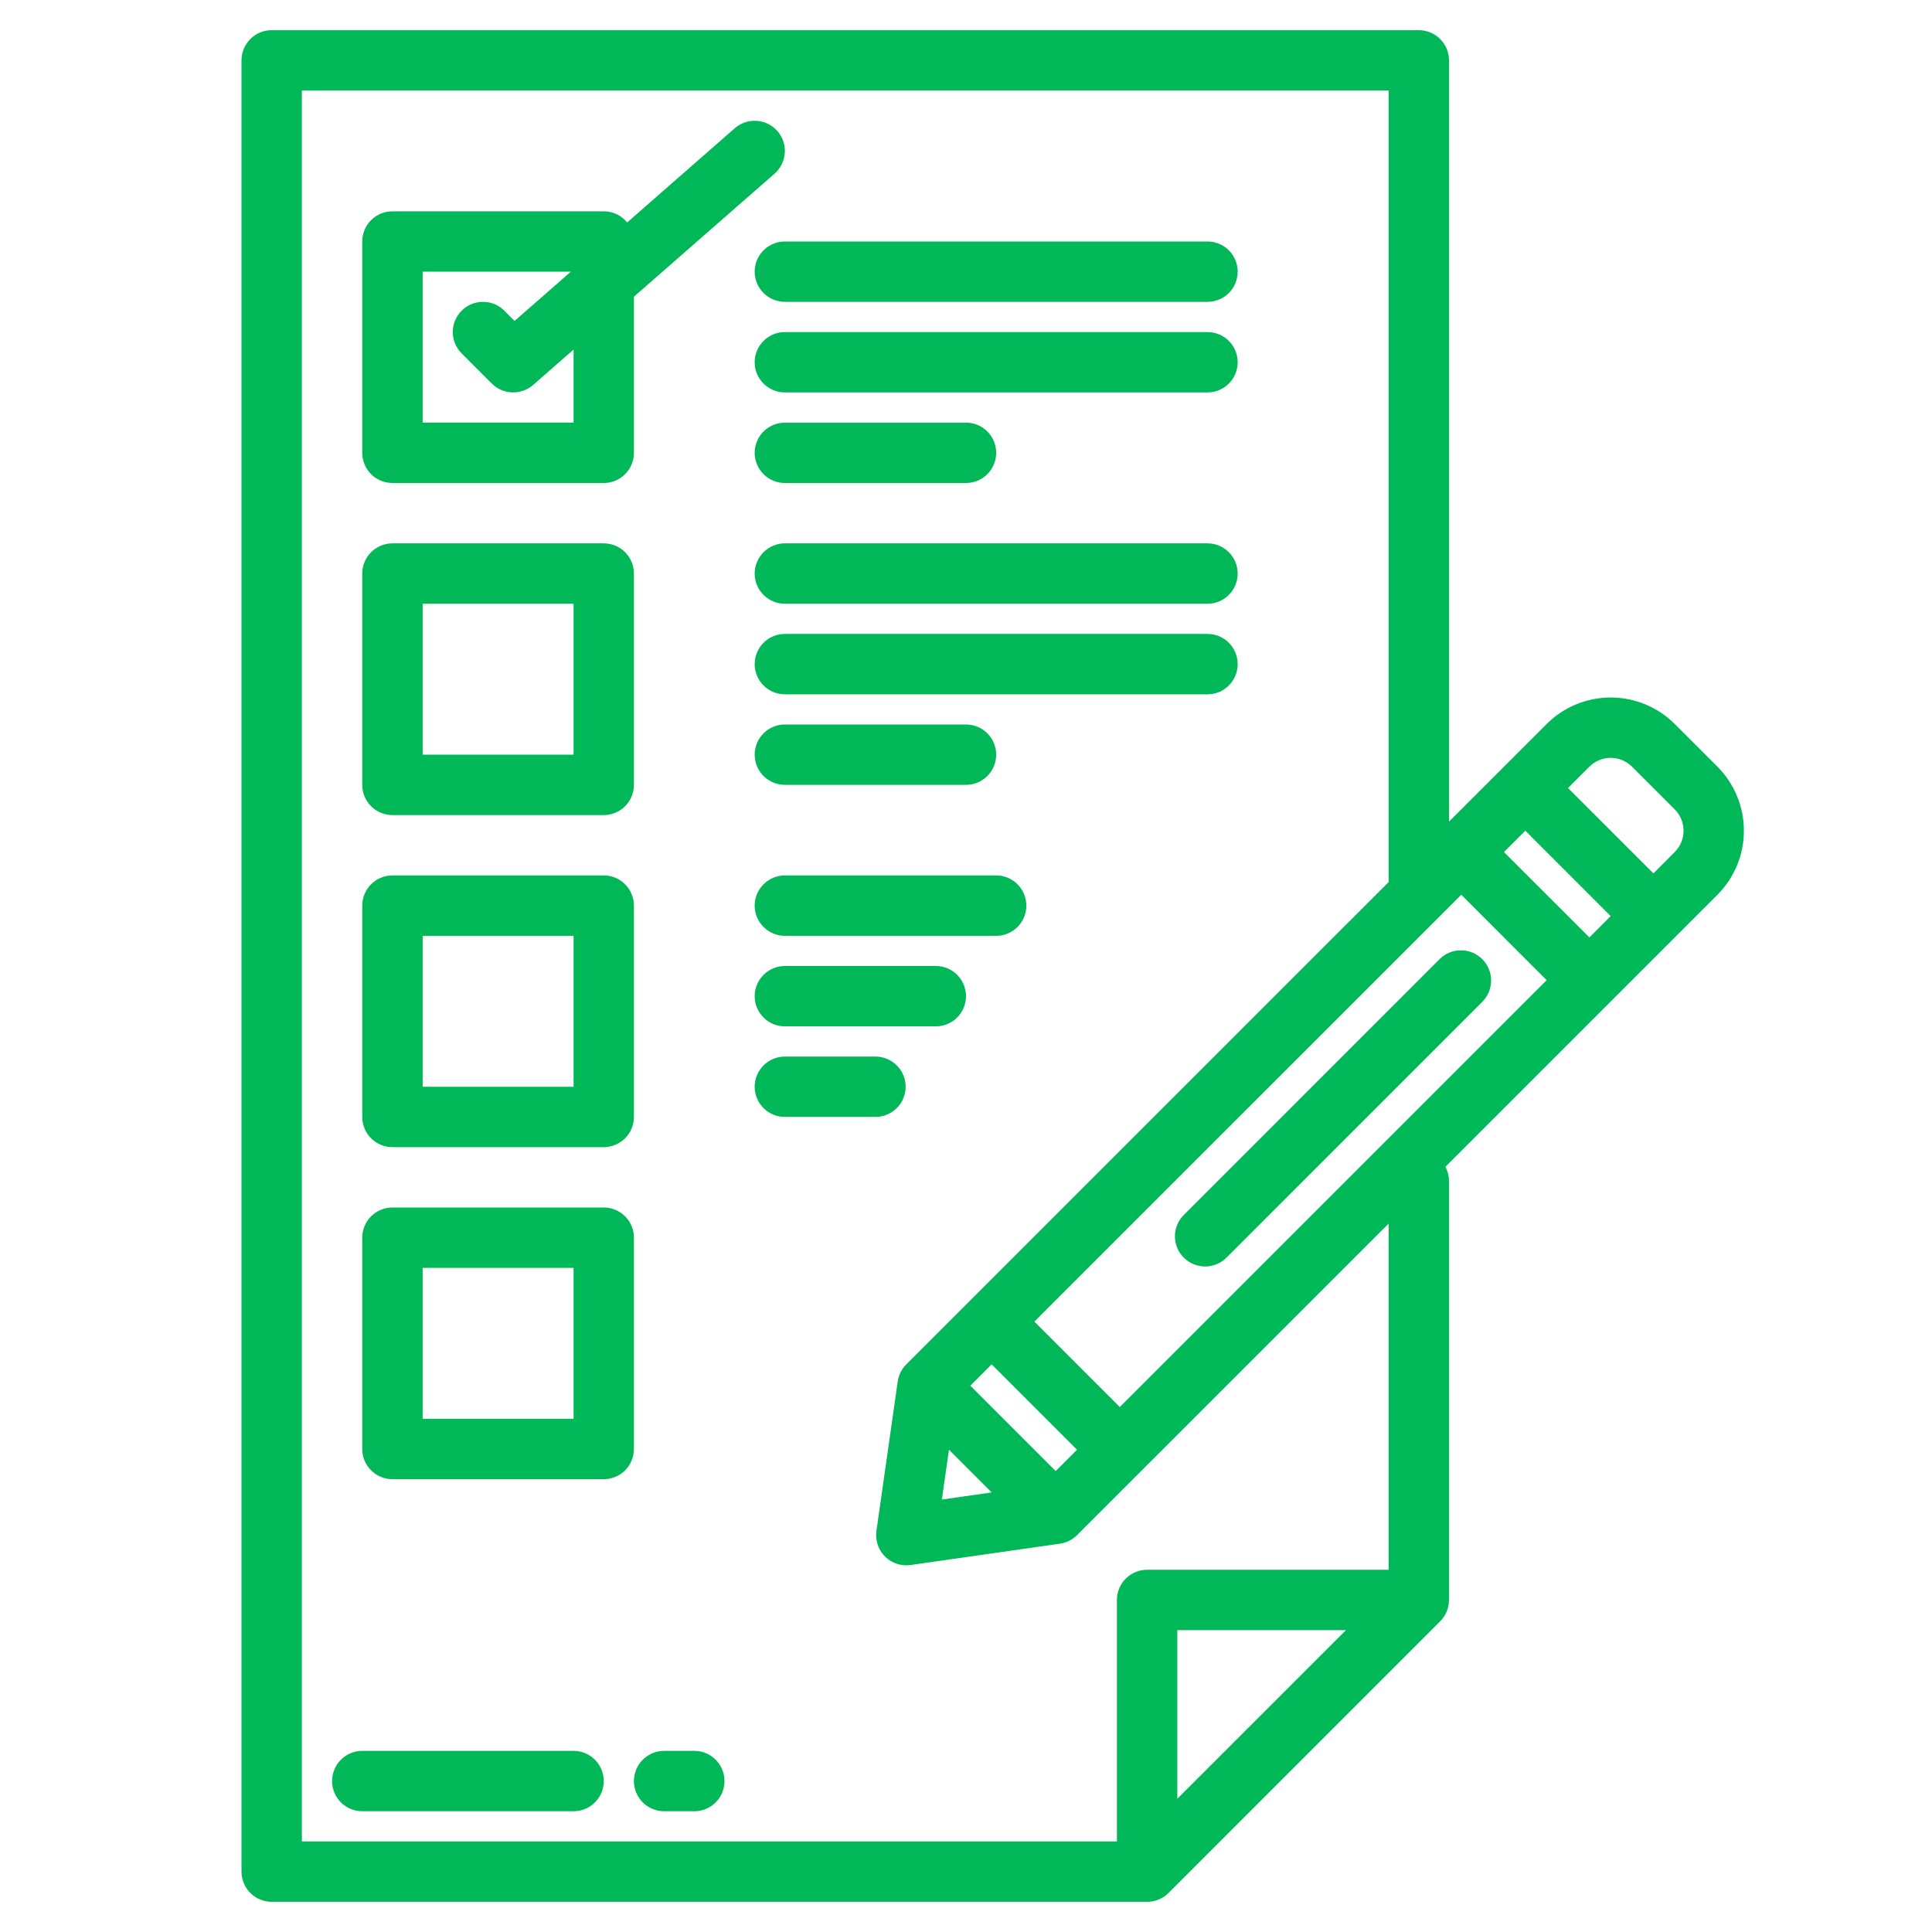 <svg width="42" height="42" viewBox="0 0 42 42" fill="none" xmlns="http://www.w3.org/2000/svg">
<path d="M37.336 16.667L36.407 15.739C36.038 15.37 35.537 15.163 35.015 15.163C34.493 15.163 33.993 15.37 33.623 15.739L31.5 17.861V1.312C31.5 1.138 31.431 0.972 31.308 0.848C31.185 0.725 31.018 0.656 30.844 0.656H5.906C5.732 0.656 5.565 0.725 5.442 0.848C5.319 0.972 5.25 1.138 5.25 1.312V40.688C5.25 40.861 5.319 41.029 5.442 41.151C5.565 41.275 5.732 41.344 5.906 41.344H24.938C25.112 41.344 25.279 41.275 25.402 41.152L31.308 35.245C31.431 35.122 31.5 34.955 31.5 34.781V25.676C31.5 25.567 31.473 25.461 31.422 25.365L37.336 19.451C37.704 19.082 37.911 18.581 37.911 18.059C37.911 17.537 37.704 17.037 37.336 16.667ZM25.594 39.103V35.438H29.26L25.594 39.103ZM30.188 34.125H24.938C24.764 34.125 24.596 34.194 24.474 34.317C24.35 34.44 24.281 34.607 24.281 34.781V40.031H6.562V1.969H30.188V19.113C30.188 19.133 30.189 19.152 30.191 19.172L19.702 29.66C19.602 29.76 19.536 29.89 19.516 30.031L19.053 33.279C19.039 33.372 19.046 33.467 19.073 33.557C19.099 33.648 19.145 33.731 19.206 33.802C19.268 33.873 19.344 33.93 19.43 33.969C19.515 34.008 19.608 34.028 19.702 34.028C19.733 34.028 19.764 34.026 19.795 34.022L23.043 33.558C23.184 33.538 23.314 33.472 23.414 33.372L30.188 26.599V34.125ZM21.094 30.124L21.558 29.66L23.414 31.516L22.95 31.98L21.094 30.124ZM21.558 32.444L20.475 32.599L20.63 31.516L21.558 32.444ZM24.343 30.588L22.486 28.731L31.767 19.451L33.623 21.308L24.343 30.588ZM34.552 20.379L32.695 18.523L33.16 18.059L35.015 19.915L34.552 20.379ZM36.407 18.523L35.944 18.987L34.087 17.131L34.552 16.667C34.675 16.544 34.842 16.475 35.015 16.475C35.189 16.475 35.356 16.544 35.479 16.667L36.407 17.595C36.53 17.718 36.599 17.885 36.599 18.059C36.599 18.233 36.53 18.4 36.407 18.523Z" fill="#00B857"/>
<path d="M31.303 20.843L25.735 26.412C25.611 26.535 25.542 26.702 25.542 26.876C25.542 27.05 25.611 27.217 25.735 27.34C25.858 27.463 26.024 27.532 26.199 27.532C26.373 27.532 26.54 27.463 26.663 27.34L32.231 21.771C32.351 21.647 32.417 21.482 32.415 21.309C32.414 21.137 32.345 20.973 32.223 20.851C32.101 20.73 31.937 20.66 31.765 20.659C31.593 20.657 31.427 20.724 31.303 20.843Z" fill="#00B857"/>
<path d="M16.9 2.849C16.785 2.718 16.623 2.638 16.45 2.627C16.276 2.615 16.105 2.673 15.974 2.787L13.634 4.836C13.572 4.76 13.495 4.699 13.407 4.657C13.319 4.615 13.222 4.594 13.125 4.594H8.531C8.357 4.594 8.19 4.663 8.067 4.786C7.944 4.909 7.875 5.076 7.875 5.25V9.844C7.875 10.018 7.944 10.185 8.067 10.308C8.19 10.431 8.357 10.5 8.531 10.5H13.125C13.299 10.5 13.466 10.431 13.589 10.308C13.712 10.185 13.781 10.018 13.781 9.844V6.45L16.839 3.775C16.969 3.66 17.049 3.498 17.061 3.325C17.073 3.151 17.015 2.98 16.9 2.849ZM12.469 9.187H9.188V5.906H12.41L11.186 6.977L10.964 6.754C10.841 6.631 10.674 6.562 10.5 6.562C10.326 6.562 10.159 6.631 10.036 6.754C9.913 6.878 9.843 7.045 9.843 7.219C9.843 7.393 9.913 7.56 10.036 7.683L10.692 8.339C10.81 8.457 10.968 8.525 11.134 8.531C11.301 8.536 11.463 8.478 11.589 8.369L12.469 7.599V9.187Z" fill="#00B857"/>
<path d="M8.531 17.719H13.125C13.299 17.719 13.466 17.65 13.589 17.526C13.712 17.404 13.781 17.236 13.781 17.062V12.469C13.781 12.295 13.712 12.128 13.589 12.005C13.466 11.882 13.299 11.812 13.125 11.812H8.531C8.357 11.812 8.19 11.882 8.067 12.005C7.944 12.128 7.875 12.295 7.875 12.469V17.062C7.875 17.236 7.944 17.404 8.067 17.526C8.19 17.65 8.357 17.719 8.531 17.719ZM9.188 13.125H12.469V16.406H9.188V13.125Z" fill="#00B857"/>
<path d="M8.531 24.938H13.125C13.299 24.938 13.466 24.868 13.589 24.745C13.712 24.622 13.781 24.455 13.781 24.281V19.688C13.781 19.514 13.712 19.346 13.589 19.224C13.466 19.1 13.299 19.031 13.125 19.031H8.531C8.357 19.031 8.19 19.1 8.067 19.224C7.944 19.346 7.875 19.514 7.875 19.688V24.281C7.875 24.455 7.944 24.622 8.067 24.745C8.19 24.868 8.357 24.938 8.531 24.938ZM9.188 20.344H12.469V23.625H9.188V20.344Z" fill="#00B857"/>
<path d="M13.781 26.906C13.781 26.732 13.712 26.565 13.589 26.442C13.466 26.319 13.299 26.25 13.125 26.25H8.531C8.357 26.25 8.19 26.319 8.067 26.442C7.944 26.565 7.875 26.732 7.875 26.906V31.5C7.875 31.674 7.944 31.841 8.067 31.964C8.19 32.087 8.357 32.156 8.531 32.156H13.125C13.299 32.156 13.466 32.087 13.589 31.964C13.712 31.841 13.781 31.674 13.781 31.5V26.906ZM12.469 30.844H9.188V27.562H12.469V30.844Z" fill="#00B857"/>
<path d="M16.406 5.906C16.406 6.08 16.475 6.247 16.599 6.37C16.721 6.493 16.889 6.562 17.062 6.562H26.25C26.424 6.562 26.591 6.493 26.714 6.37C26.837 6.247 26.906 6.08 26.906 5.906C26.906 5.732 26.837 5.565 26.714 5.442C26.591 5.319 26.424 5.25 26.25 5.25H17.062C16.889 5.25 16.721 5.319 16.599 5.442C16.475 5.565 16.406 5.732 16.406 5.906Z" fill="#00B857"/>
<path d="M26.25 7.219H17.062C16.889 7.219 16.721 7.288 16.599 7.411C16.475 7.534 16.406 7.701 16.406 7.875C16.406 8.049 16.475 8.216 16.599 8.339C16.721 8.462 16.889 8.531 17.062 8.531H26.25C26.424 8.531 26.591 8.462 26.714 8.339C26.837 8.216 26.906 8.049 26.906 7.875C26.906 7.701 26.837 7.534 26.714 7.411C26.591 7.288 26.424 7.219 26.25 7.219Z" fill="#00B857"/>
<path d="M17.062 10.5H21C21.174 10.5 21.341 10.431 21.464 10.308C21.587 10.185 21.656 10.018 21.656 9.844C21.656 9.67 21.587 9.503 21.464 9.38C21.341 9.257 21.174 9.188 21 9.188H17.062C16.889 9.188 16.721 9.257 16.599 9.38C16.475 9.503 16.406 9.67 16.406 9.844C16.406 10.018 16.475 10.185 16.599 10.308C16.721 10.431 16.889 10.5 17.062 10.5Z" fill="#00B857"/>
<path d="M26.25 11.812H17.062C16.889 11.812 16.721 11.882 16.599 12.005C16.475 12.128 16.406 12.295 16.406 12.469C16.406 12.643 16.475 12.81 16.599 12.933C16.721 13.056 16.889 13.125 17.062 13.125H26.25C26.424 13.125 26.591 13.056 26.714 12.933C26.837 12.81 26.906 12.643 26.906 12.469C26.906 12.295 26.837 12.128 26.714 12.005C26.591 11.882 26.424 11.812 26.25 11.812Z" fill="#00B857"/>
<path d="M26.25 13.781H17.062C16.889 13.781 16.721 13.85 16.599 13.973C16.475 14.097 16.406 14.264 16.406 14.438C16.406 14.611 16.475 14.778 16.599 14.902C16.721 15.025 16.889 15.094 17.062 15.094H26.25C26.424 15.094 26.591 15.025 26.714 14.902C26.837 14.778 26.906 14.611 26.906 14.438C26.906 14.264 26.837 14.097 26.714 13.973C26.591 13.85 26.424 13.781 26.25 13.781Z" fill="#00B857"/>
<path d="M17.062 17.062H21C21.174 17.062 21.341 16.993 21.464 16.87C21.587 16.747 21.656 16.58 21.656 16.406C21.656 16.232 21.587 16.065 21.464 15.942C21.341 15.819 21.174 15.75 21 15.75H17.062C16.889 15.75 16.721 15.819 16.599 15.942C16.475 16.065 16.406 16.232 16.406 16.406C16.406 16.58 16.475 16.747 16.599 16.87C16.721 16.993 16.889 17.062 17.062 17.062Z" fill="#00B857"/>
<path d="M21.656 19.031H17.062C16.889 19.031 16.721 19.1 16.599 19.224C16.475 19.346 16.406 19.514 16.406 19.688C16.406 19.861 16.475 20.029 16.599 20.151C16.721 20.275 16.889 20.344 17.062 20.344H21.656C21.83 20.344 21.997 20.275 22.12 20.151C22.243 20.029 22.312 19.861 22.312 19.688C22.312 19.514 22.243 19.346 22.12 19.224C21.997 19.1 21.83 19.031 21.656 19.031Z" fill="#00B857"/>
<path d="M20.344 21H17.062C16.889 21 16.721 21.069 16.599 21.192C16.475 21.315 16.406 21.482 16.406 21.656C16.406 21.83 16.475 21.997 16.599 22.12C16.721 22.243 16.889 22.312 17.062 22.312H20.344C20.518 22.312 20.685 22.243 20.808 22.12C20.931 21.997 21 21.83 21 21.656C21 21.482 20.931 21.315 20.808 21.192C20.685 21.069 20.518 21 20.344 21Z" fill="#00B857"/>
<path d="M19.688 23.625C19.688 23.451 19.618 23.284 19.495 23.161C19.372 23.038 19.205 22.969 19.031 22.969H17.062C16.889 22.969 16.721 23.038 16.599 23.161C16.475 23.284 16.406 23.451 16.406 23.625C16.406 23.799 16.475 23.966 16.599 24.089C16.721 24.212 16.889 24.281 17.062 24.281H19.031C19.205 24.281 19.372 24.212 19.495 24.089C19.618 23.966 19.688 23.799 19.688 23.625Z" fill="#00B857"/>
<path d="M12.469 38.062H7.875C7.701 38.062 7.534 38.132 7.411 38.255C7.288 38.378 7.219 38.545 7.219 38.719C7.219 38.893 7.288 39.06 7.411 39.183C7.534 39.306 7.701 39.375 7.875 39.375H12.469C12.643 39.375 12.81 39.306 12.933 39.183C13.056 39.06 13.125 38.893 13.125 38.719C13.125 38.545 13.056 38.378 12.933 38.255C12.81 38.132 12.643 38.062 12.469 38.062Z" fill="#00B857"/>
<path d="M15.094 38.062H14.438C14.264 38.062 14.097 38.132 13.973 38.255C13.85 38.378 13.781 38.545 13.781 38.719C13.781 38.893 13.85 39.06 13.973 39.183C14.097 39.306 14.264 39.375 14.438 39.375H15.094C15.268 39.375 15.435 39.306 15.558 39.183C15.681 39.06 15.75 38.893 15.75 38.719C15.75 38.545 15.681 38.378 15.558 38.255C15.435 38.132 15.268 38.062 15.094 38.062Z" fill="#00B857"/>
</svg>
